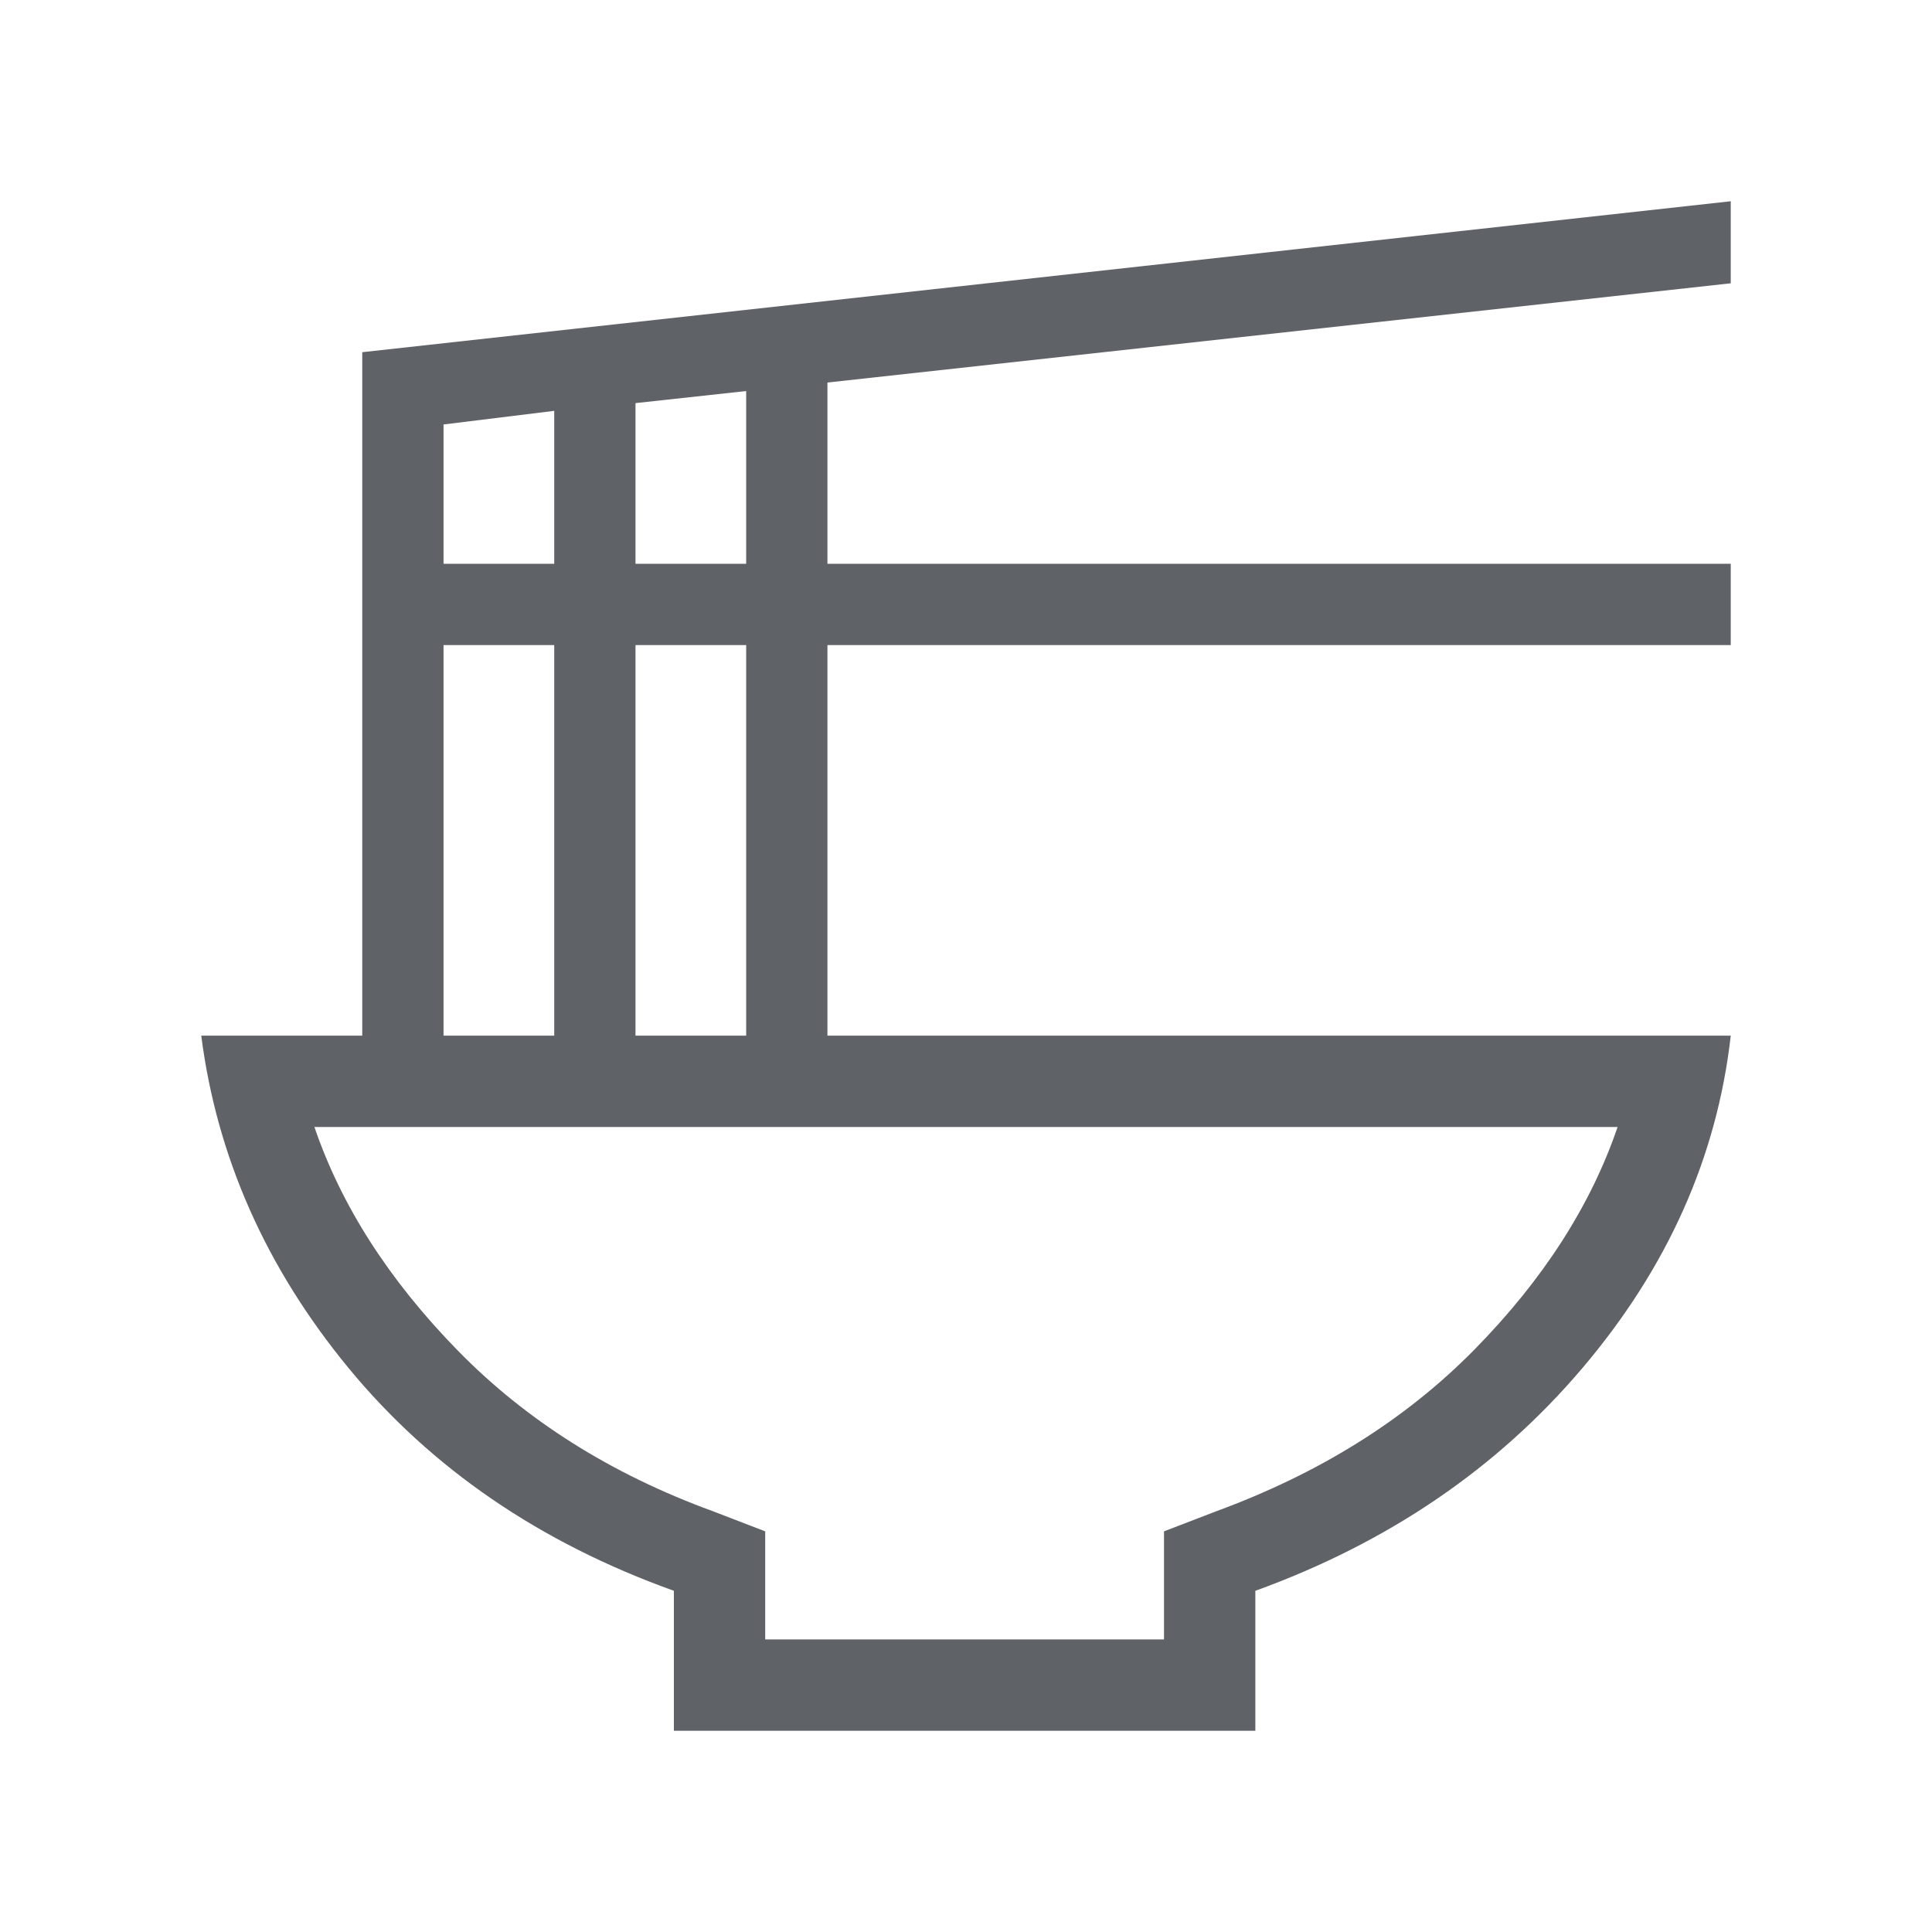 <svg xmlns="http://www.w3.org/2000/svg" height="48px" viewBox="0 -960 960 960" width="48px" fill="#5f6368"><path d="M380.23-145.39h198.15v-53.69l26-10q77.08-28.3 128.23-80.3 51.16-52 71.16-110.62H156.23q20 58.62 71.08 110.92 51.08 52.31 126.92 80l26 10v53.69ZM334.85-100v-69.54q-100-35.85-161.62-110.65Q111.62-355 100-445.38h80V-785l680-75v40.77l-448.85 49.31v90.07H860v40.39H411.15v194.08H860Q849.77-355 786.27-280.19q-63.5 74.8-162.5 110.65V-100H334.85Zm-19.08-579.85h55v-85.84l-55 6v79.84Zm-95.38 0h55v-76l-55 6.77v69.23Zm95.38 234.47h55v-194.08h-55v194.08Zm-95.38 0h55v-194.08h-55v194.08ZM480-400Z"/></svg>